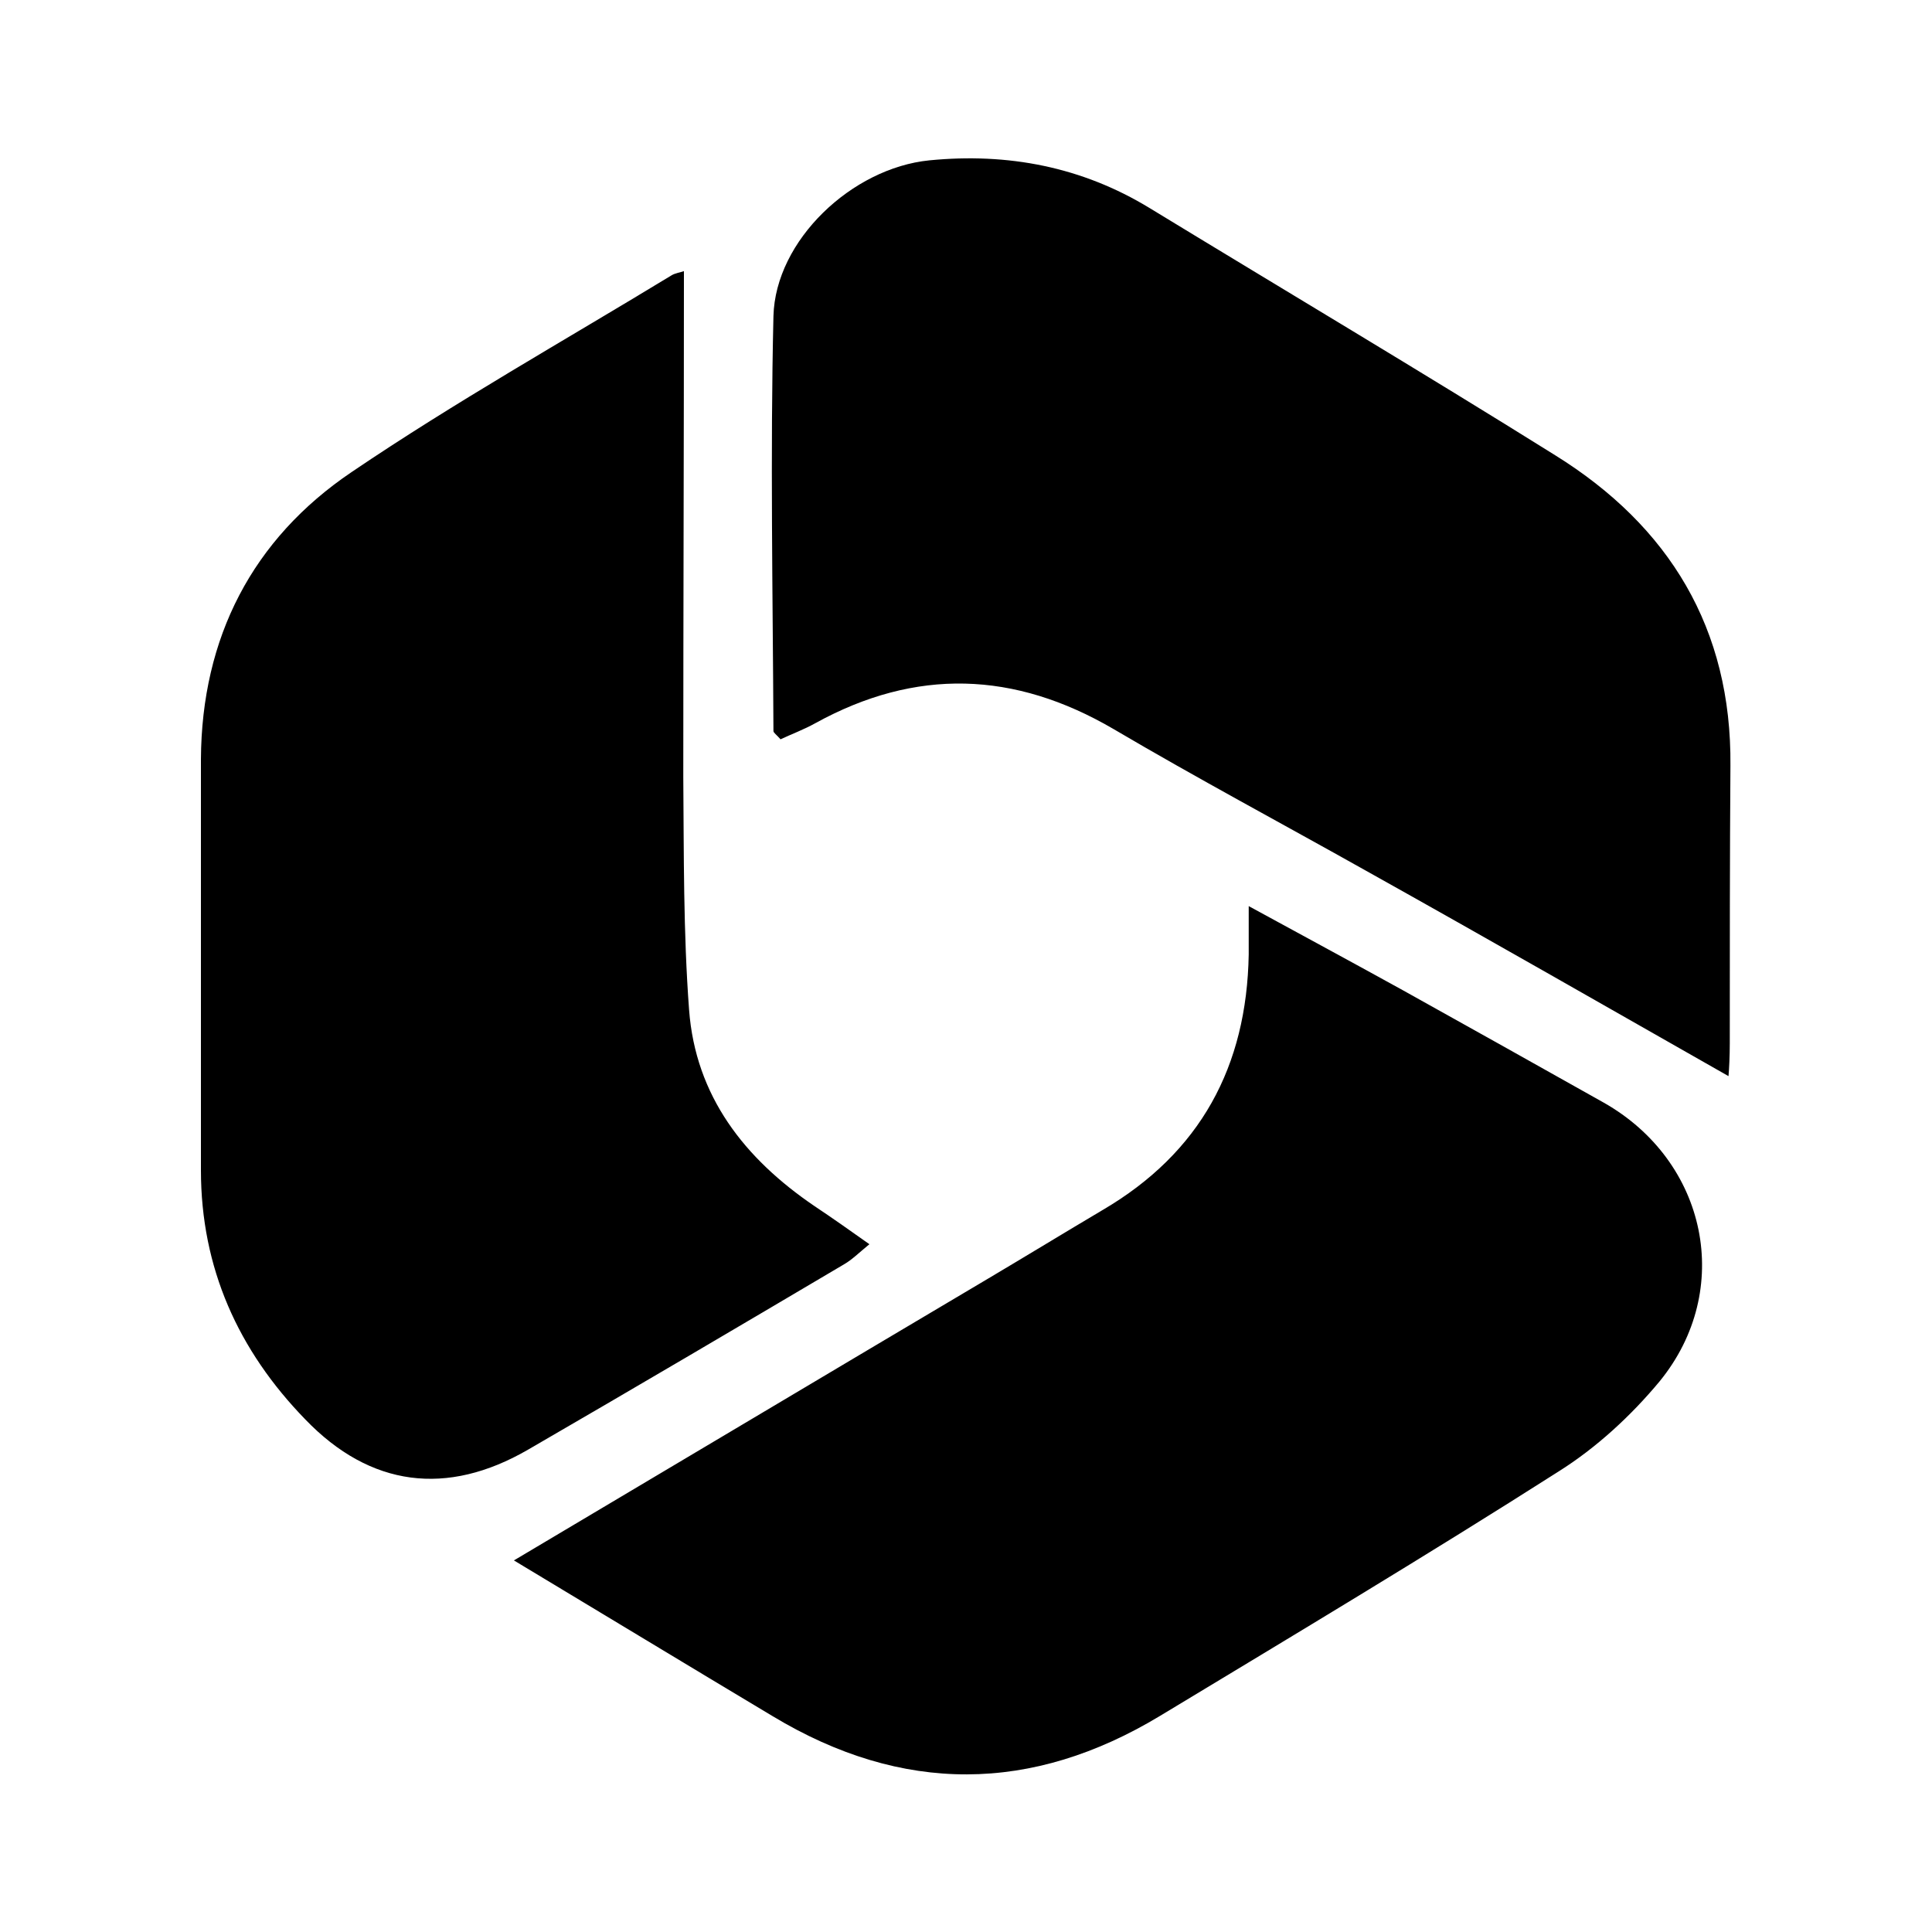 <?xml version="1.0" encoding="utf-8"?>
<!-- Generator: Adobe Illustrator 27.9.0, SVG Export Plug-In . SVG Version: 6.00 Build 0)  -->
<svg version="1.1" id="Layer_1" xmlns="http://www.w3.org/2000/svg" xmlns:xlink="http://www.w3.org/1999/xlink" x="0px" y="0px"
	 viewBox="0 0 300 300" style="enable-background:new 0 0 300 300;" xml:space="preserve">
<g>
	<path d="M106.2,42.1c-0.5,0.2-1.4,0.3-2,0.7C87.6,52.9,70.7,62.4,54.6,73.3C39.2,83.7,31.3,99,31.2,117.9c0,21.3,0,42.5,0,63.8
		c0,15.2,5.8,28,16.2,38.7c10.1,10.5,22,12,34.6,4.7c16.4-9.5,32.7-19.1,49.1-28.8c1.2-0.7,2.2-1.7,3.9-3.1
		c-3.1-2.2-5.8-4.1-8.5-5.9c-10.9-7.4-18.5-17.1-19.5-30.5c-0.9-12-0.8-24.1-0.9-36.2C106.1,94.7,106.2,68.7,106.2,42.1z
		 M268.4,167.1c0.1-1.1,0.2-3.1,0.2-5.1c0-14.4,0-28.8,0.1-43.1c0.2-21.3-9.5-37.2-27.2-48.2c-20.8-13-42-25.6-63-38.4
		c-10.5-6.4-22-8.6-34.2-7.4c-12,1.2-23.9,12.4-24.2,24.2c-0.5,21.4-0.1,42.9,0,64.4c0,0.3,0.5,0.6,1.1,1.3c1.7-0.8,3.6-1.5,5.4-2.5
		c15.6-8.6,30.9-8.1,46.3,0.9c12.9,7.6,26.2,14.7,39.2,22C230.9,145.7,249.4,156.3,268.4,167.1z M79.8,242.3
		c13.8,8.3,27,16.3,40.2,24.2c20.1,12.1,40.2,12,60.2-0.1c20.7-12.5,41.4-24.9,61.8-37.9c5.9-3.7,11.3-8.7,15.7-14
		c11.6-14.2,7.4-34.2-8.7-43.3c-10.3-5.8-20.7-11.6-31.1-17.4c-7.6-4.2-15.2-8.3-24-13.1c0,3.5,0,5.5,0,7.5
		c-0.3,17.4-7.5,30.8-22.7,39.7c-5.9,3.5-11.8,7.1-17.7,10.6C129.2,212.9,104.9,227.4,79.8,242.3z"/>
</g>
</svg>
